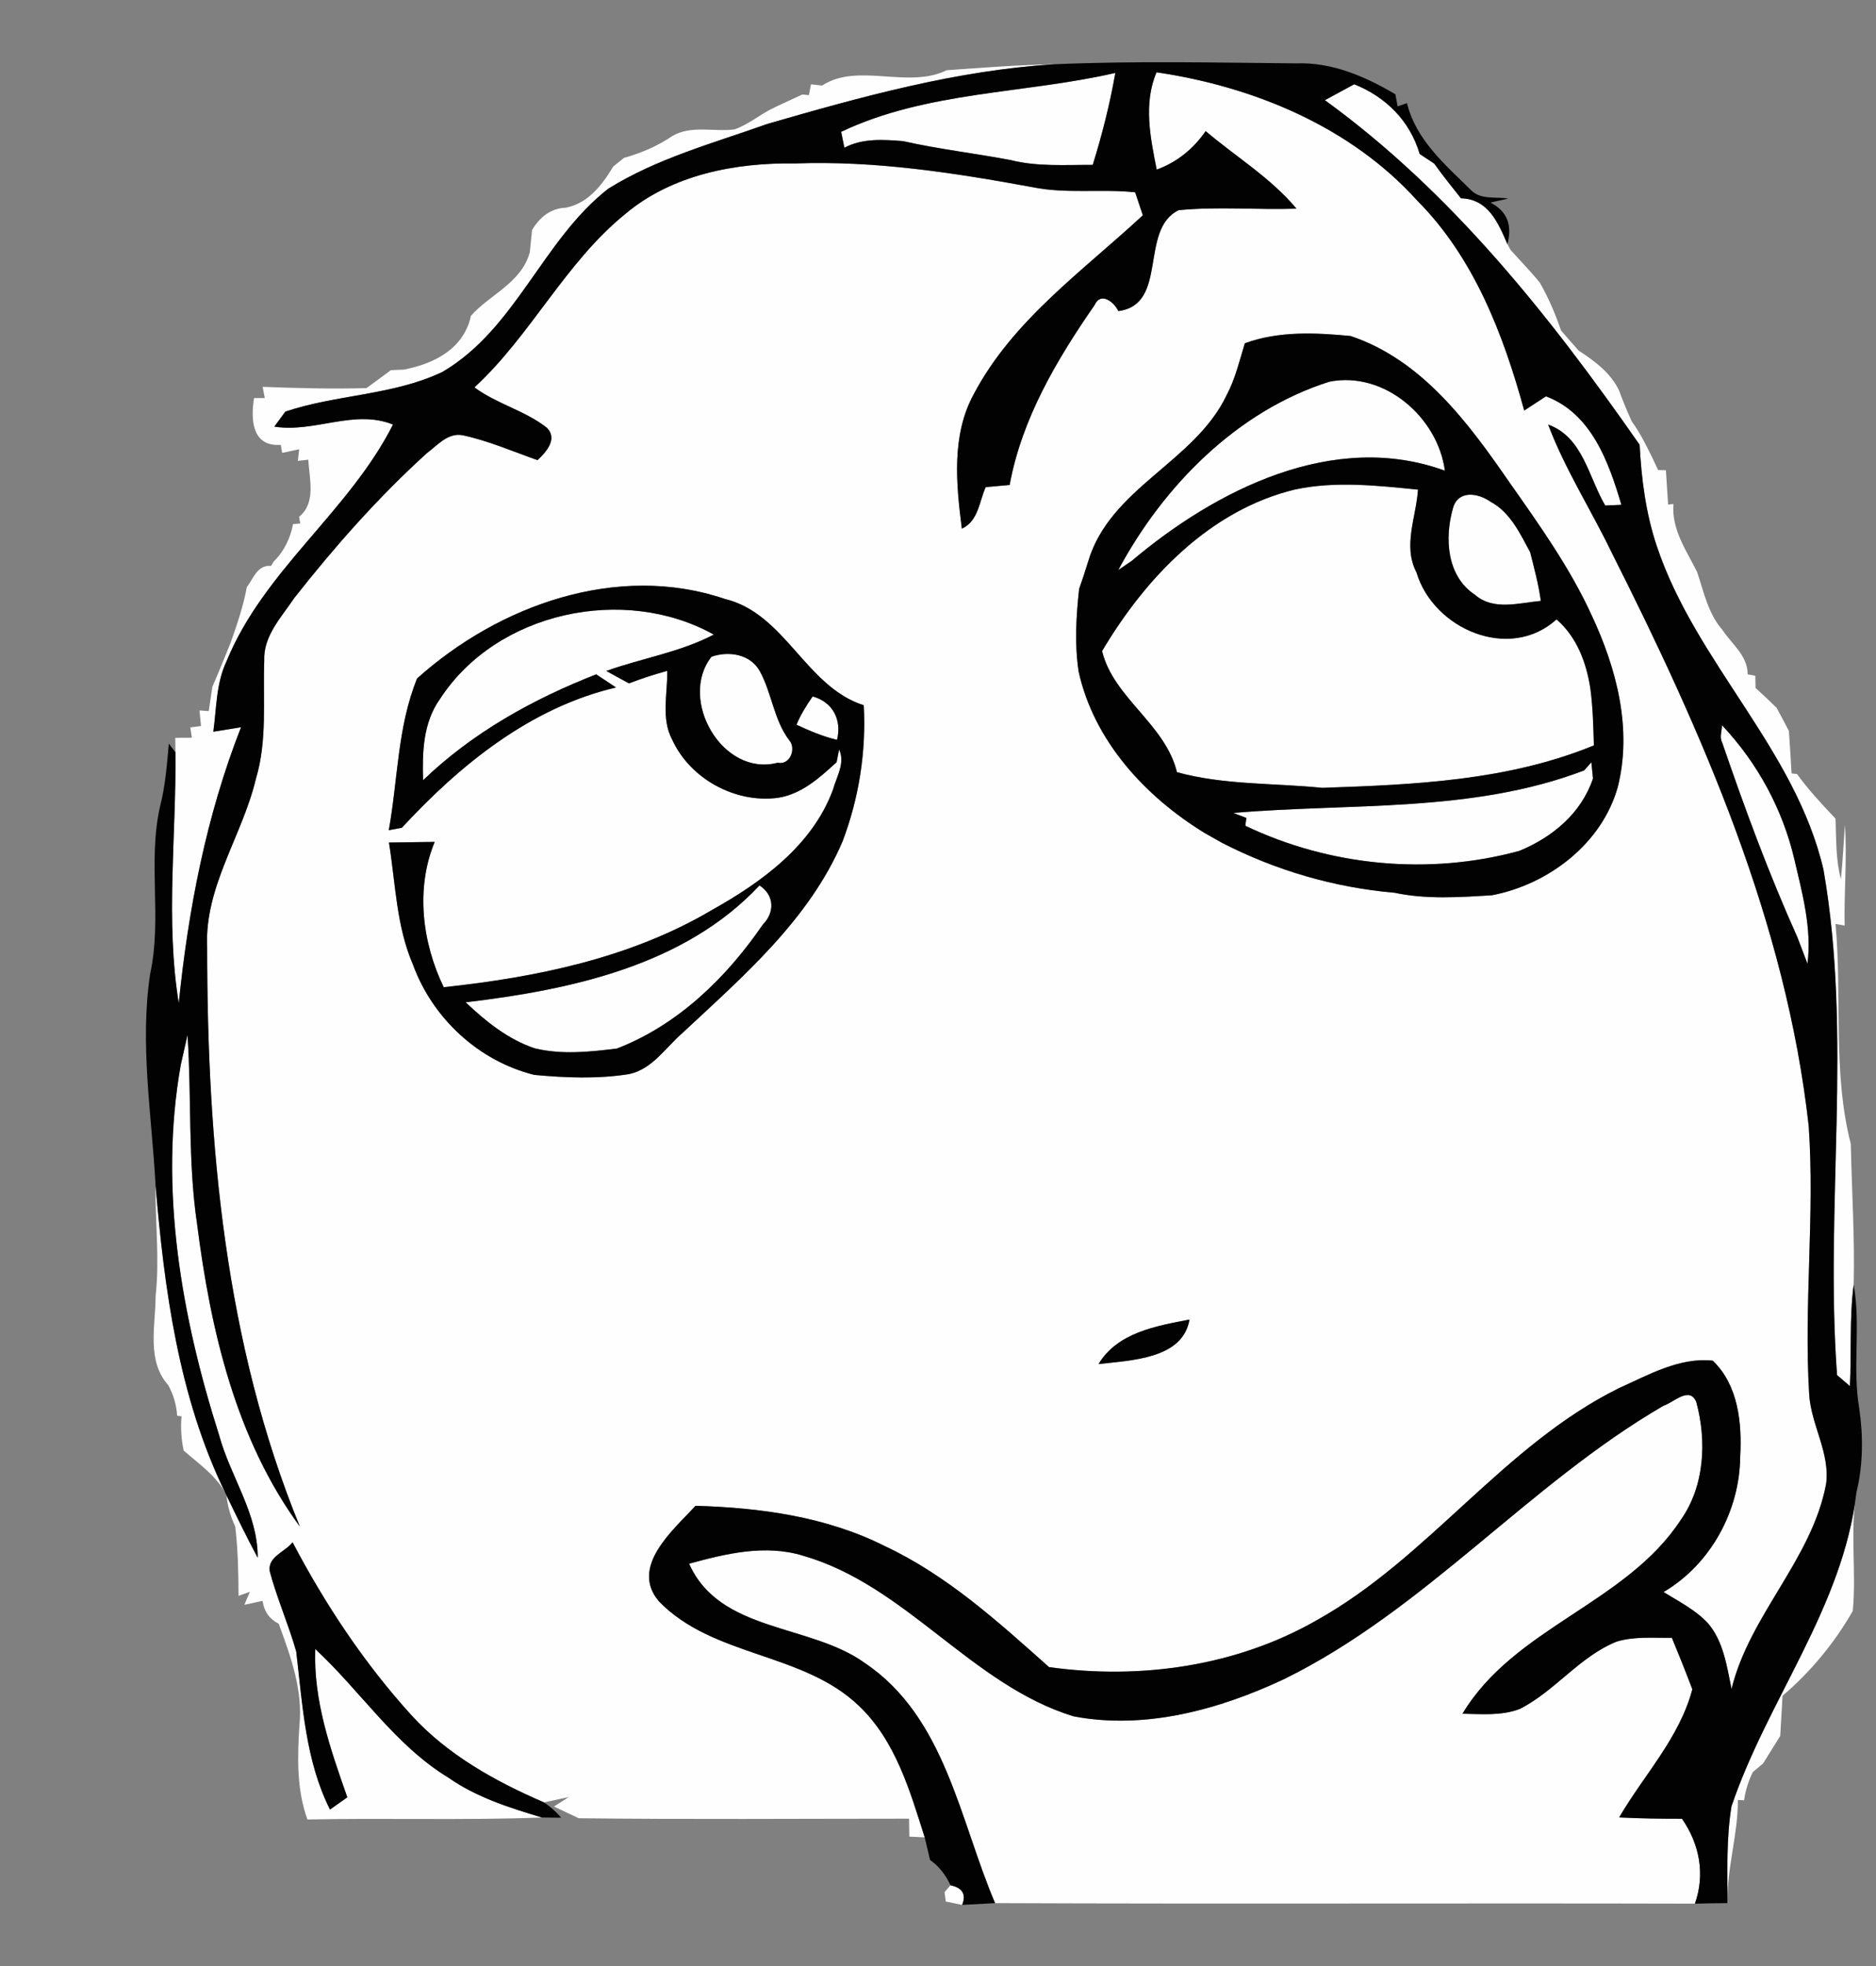 <?xml version="1.0" encoding="UTF-8" ?>
<!DOCTYPE svg PUBLIC "-//W3C//DTD SVG 1.1//EN" "http://www.w3.org/Graphics/SVG/1.1/DTD/svg11.dtd">
<svg width="210pt" height="220pt" viewBox="0 0 210 220" version="1.1" xmlns="http://www.w3.org/2000/svg">
<rect x="0" y="0" width="210" height="220" fill="#808080" stroke="none"/>
<g id="#fefefeff">
<path fill="#fefefe" opacity="1.00" d=" M 105.97 7.86 C 110.00 7.57 114.02 7.26 118.06 7.19 C 107.07 7.87 96.45 10.82 85.92 13.86 C 79.89 16.01 73.58 17.70 68.10 21.11 C 60.73 26.84 57.75 36.81 49.52 41.62 C 44.01 44.25 37.68 44.13 31.94 46.06 C 31.63 46.48 31.01 47.32 30.71 47.74 C 35.19 48.46 39.65 45.75 43.99 47.51 C 39.07 57.24 29.54 63.79 25.37 73.97 C 24.19 76.44 24.24 79.23 23.88 81.88 C 24.65 81.76 26.21 81.50 26.98 81.38 C 23.10 91.26 21.08 101.73 20.01 112.26 C 18.51 102.97 19.74 93.54 19.64 84.18 L 19.62 82.56 C 20.08 82.56 21.02 82.56 21.48 82.55 L 21.30 81.40 L 22.50 81.24 C 22.46 80.80 22.37 79.94 22.33 79.50 L 23.37 79.57 C 23.47 78.89 23.67 77.53 23.77 76.86 C 24.49 75.20 25.17 73.53 25.84 71.86 C 26.55 69.84 27.24 67.81 27.63 65.70 C 28.38 64.73 28.79 63.20 30.35 63.32 L 30.63 62.84 C 31.81 61.69 32.49 60.24 32.81 58.64 L 33.61 58.58 L 33.48 57.83 C 35.42 56.26 34.62 53.57 34.51 51.44 L 33.34 51.57 L 33.49 50.27 C 33.01 50.37 32.06 50.58 31.59 50.68 L 31.43 49.78 C 28.22 50.01 28.04 46.99 28.44 44.54 L 29.64 44.54 L 29.40 43.29 C 33.27 43.43 37.15 43.54 41.03 43.43 C 41.95 42.76 42.85 42.09 43.76 41.42 C 44.12 41.40 44.83 41.37 45.19 41.36 C 48.60 40.72 51.94 39.01 52.72 35.33 C 54.91 32.89 58.39 31.64 59.31 28.21 C 59.38 27.59 59.50 26.36 59.56 25.74 C 60.40 24.32 61.64 23.30 63.34 23.24 C 65.86 22.74 67.40 20.70 68.65 18.63 C 68.95 18.39 69.54 17.91 69.84 17.67 C 71.76 17.13 73.61 16.35 75.26 15.22 C 77.37 13.98 79.92 14.78 82.22 14.48 C 83.67 13.97 84.88 12.98 86.22 12.26 C 87.41 11.67 88.62 11.13 89.82 10.57 L 90.55 10.65 C 90.61 10.35 90.72 9.74 90.78 9.44 L 92.03 9.57 C 96.04 6.96 101.64 9.99 105.97 7.86 Z" />
<path fill="#fefefe" opacity="1.00" d=" M 94.16 14.75 C 103.77 10.19 114.66 10.51 124.85 8.16 C 124.24 11.64 123.37 15.08 122.32 18.45 C 119.25 18.44 116.12 18.67 113.12 17.91 C 109.12 17.15 105.05 16.69 101.08 15.79 C 98.85 15.62 96.57 15.45 94.52 16.53 C 94.43 16.08 94.25 15.19 94.16 14.75 Z" />
<path fill="#fefefe" opacity="1.00" d=" M 129.46 8.09 C 140.31 9.69 151.16 14.16 158.63 22.43 C 164.98 28.80 168.29 37.42 170.62 45.94 C 171.43 45.41 172.25 44.88 173.06 44.35 C 178.16 46.28 180.08 51.71 181.50 56.49 C 181.05 56.51 180.14 56.55 179.69 56.57 C 177.82 53.40 177.20 48.91 173.30 47.51 C 175.18 52.50 178.08 57.00 180.39 61.79 C 190.60 82.03 199.94 103.27 202.47 126.02 C 203.16 136.01 201.91 146.02 202.52 156.01 C 202.72 159.45 204.89 162.57 204.41 166.08 C 202.80 174.54 195.87 180.68 193.83 188.99 C 193.30 186.44 192.93 183.67 191.18 181.63 C 189.78 180.14 187.94 179.21 186.22 178.15 C 191.50 175.04 194.75 169.06 194.80 162.98 C 195.01 159.24 194.58 154.99 191.73 152.26 C 188.01 151.85 184.50 153.87 181.19 155.35 C 168.28 161.76 159.93 174.31 147.42 181.29 C 138.41 186.46 127.64 187.98 117.43 186.55 C 111.75 181.49 106.01 176.27 99.05 173.01 C 92.50 169.71 85.10 168.71 77.86 168.50 C 75.36 171.22 70.46 175.31 73.76 179.19 C 79.81 185.45 89.87 184.87 96.13 190.87 C 100.24 194.76 101.85 200.37 103.51 205.60 C 103.08 205.58 102.22 205.54 101.79 205.52 C 101.78 205.02 101.76 204.01 101.76 203.51 C 89.43 203.51 77.10 203.61 64.78 203.46 C 64.08 203.13 62.70 202.48 62.01 202.15 C 62.42 201.88 63.25 201.36 63.67 201.09 L 60.90 201.69 C 55.45 199.34 50.12 196.38 46.07 191.95 C 40.78 186.13 36.40 179.53 32.75 172.58 C 31.94 173.65 29.96 174.18 30.19 175.81 C 31.00 178.86 32.30 181.77 33.16 184.81 C 33.87 190.79 34.18 197.00 36.94 202.49 C 37.58 202.03 38.23 201.57 38.88 201.12 C 37.00 195.77 35.07 190.29 35.29 184.53 C 40.37 189.23 44.20 195.29 50.24 198.95 C 53.37 201.14 57.05 202.29 60.67 203.38 C 51.92 203.71 43.16 203.42 34.41 203.60 C 33.19 200.21 33.29 196.59 33.52 193.05 C 33.92 189.11 32.53 185.33 31.20 181.70 C 30.17 181.18 29.56 180.33 29.39 179.14 C 28.88 179.25 27.86 179.47 27.35 179.58 L 27.97 178.12 L 26.70 178.58 C 26.69 175.98 26.64 173.39 26.33 170.81 C 25.81 169.71 25.48 168.55 25.35 167.33 C 26.48 169.68 27.62 172.02 28.85 174.32 C 28.88 169.36 25.79 165.24 24.53 160.60 C 20.31 147.34 17.78 133.02 20.23 119.19 C 20.49 118.06 20.74 116.93 20.99 115.81 C 21.46 122.85 21.02 129.95 22.06 136.96 C 23.57 148.83 26.38 161.01 33.57 170.83 C 25.17 150.36 23.19 127.92 23.19 106.00 C 22.87 99.23 27.13 93.54 28.64 87.17 C 29.94 82.87 29.42 78.34 29.58 73.92 C 29.46 71.16 31.53 69.03 32.97 66.88 C 37.49 61.14 42.35 55.64 47.76 50.73 C 48.94 49.85 50.13 48.40 51.77 48.70 C 54.66 49.32 57.39 50.51 60.17 51.49 C 61.13 50.60 62.46 49.11 61.22 47.87 C 58.78 45.94 55.62 45.21 53.11 43.35 C 59.46 37.49 63.26 29.41 70.00 23.94 C 75.24 19.53 82.34 18.19 89.01 18.29 C 97.96 17.96 106.84 19.34 115.61 20.95 C 119.39 21.72 123.26 21.11 127.07 21.52 C 127.29 22.16 127.72 23.45 127.93 24.09 C 121.22 30.32 113.37 35.82 109.00 44.11 C 106.49 48.71 107.03 54.16 107.67 59.16 C 109.52 58.31 109.61 56.14 110.34 54.51 C 111.01 54.45 112.35 54.33 113.02 54.27 C 114.38 46.86 118.29 40.25 122.53 34.14 C 123.20 32.61 124.70 33.78 125.19 34.81 C 130.84 34.08 127.48 25.68 131.94 23.52 C 136.32 23.09 140.73 23.50 145.13 23.35 C 142.24 19.89 138.35 17.55 134.96 14.67 C 133.60 16.65 131.74 18.16 129.48 18.98 C 128.77 15.39 127.98 11.60 129.46 8.09 M 139.35 38.41 C 138.75 40.35 138.29 42.36 137.33 44.17 C 133.76 51.73 124.25 54.55 121.80 62.86 C 121.49 63.88 121.16 64.89 120.80 65.89 C 120.46 68.96 120.28 72.07 120.74 75.14 C 122.46 82.93 128.21 89.15 134.86 93.22 C 135.34 93.49 136.31 94.04 136.79 94.31 C 142.80 97.40 149.37 99.32 156.11 99.90 C 159.68 100.66 163.39 100.40 167.01 100.18 C 173.33 98.97 179.33 94.41 181.10 88.05 C 182.73 81.55 180.96 74.81 178.19 68.89 C 175.76 63.56 172.35 58.79 169.00 54.02 C 164.39 47.35 159.21 40.29 151.19 37.60 C 147.24 37.22 143.14 37.03 139.35 38.41 M 46.69 75.92 C 44.48 81.35 44.55 87.22 43.52 92.90 L 44.98 92.63 C 51.51 85.57 59.39 79.17 68.96 76.93 C 68.22 76.44 67.48 75.95 66.74 75.46 C 59.63 78.24 52.89 81.99 47.36 87.31 C 47.26 84.17 47.36 80.84 49.27 78.19 C 55.61 68.45 69.87 65.42 79.90 71.01 C 76.13 72.99 71.85 73.65 67.87 75.08 C 68.71 75.55 69.55 76.01 70.41 76.47 C 71.81 75.93 73.24 75.47 74.69 75.07 C 74.74 77.63 73.97 80.42 75.26 82.80 C 77.27 87.16 82.30 89.90 87.05 89.28 C 89.71 88.89 91.75 87.03 93.65 85.29 L 93.93 83.87 C 94.64 85.38 93.64 86.92 93.24 88.37 C 90.93 94.62 85.26 98.72 79.66 101.85 C 70.57 107.21 60.05 109.36 49.67 110.47 C 47.26 105.47 46.50 99.43 48.66 94.21 C 46.96 94.23 45.25 94.25 43.54 94.28 C 44.28 98.86 44.36 103.63 46.23 107.95 C 48.42 113.95 53.59 118.74 59.81 120.28 C 63.34 120.61 66.92 120.75 70.44 120.19 C 73.05 119.62 74.54 117.18 76.45 115.54 C 83.25 109.19 90.60 102.88 94.33 94.12 C 96.16 89.27 96.97 84.11 96.69 78.92 C 90.17 76.84 87.92 68.66 81.14 67.02 C 69.09 62.94 55.83 67.72 46.69 75.92 M 122.97 152.64 C 126.58 152.21 132.41 152.09 133.15 147.66 C 129.42 148.38 125.10 149.10 122.97 152.64 Z" />
<path fill="#fefefe" opacity="1.00" d=" M 151.59 9.43 C 155.13 10.84 157.83 13.53 158.92 17.23 C 159.33 17.50 160.14 18.04 160.55 18.31 C 161.50 19.63 162.52 20.92 163.54 22.19 C 166.60 22.27 167.70 24.92 168.74 27.32 L 169.09 27.96 C 170.18 29.19 171.33 30.35 172.37 31.63 C 173.34 33.33 174.11 35.13 174.74 36.98 C 175.39 37.73 176.04 38.48 176.71 39.23 C 178.51 40.41 180.33 41.73 181.26 43.75 C 181.68 44.90 182.15 46.04 182.66 47.16 C 183.54 48.36 184.21 49.70 184.87 51.03 C 185.06 51.42 185.43 52.20 185.61 52.60 L 186.48 52.62 C 186.57 53.90 186.65 55.18 186.73 56.46 L 187.33 56.40 C 187.09 59.25 188.78 61.60 189.98 64.02 C 190.73 66.25 191.21 68.67 192.81 70.49 C 193.85 72.07 195.65 73.38 195.63 75.46 L 196.49 75.62 C 196.50 75.96 196.51 76.64 196.52 76.99 C 197.32 77.71 198.10 78.44 198.87 79.20 C 199.34 80.06 199.80 80.92 200.25 81.80 C 200.36 83.38 200.46 84.96 200.55 86.55 L 201.16 86.61 C 202.44 88.40 203.96 90.01 205.47 91.61 C 205.56 93.88 205.48 96.17 206.07 98.38 C 206.28 96.36 206.37 94.34 206.52 92.31 C 206.78 96.06 206.41 99.82 206.49 103.57 L 205.47 103.39 C 206.22 111.57 205.12 120.01 207.18 128.01 C 207.29 133.26 207.63 138.51 207.50 143.75 C 207.01 147.52 207.27 151.33 207.08 155.11 L 205.64 153.87 C 204.26 135.05 207.39 116.02 204.12 97.31 C 200.97 83.80 189.83 74.15 185.48 61.16 C 184.24 57.50 183.74 53.62 183.54 49.77 C 173.56 35.46 162.55 21.54 148.31 11.21 C 149.13 10.76 150.77 9.87 151.59 9.43 Z" />
<path fill="#fefefe" opacity="1.00" d=" M 148.82 42.71 C 154.99 41.49 160.96 46.73 161.74 52.67 C 149.31 48.13 136.14 54.79 126.70 62.75 C 126.32 63.01 125.56 63.53 125.18 63.79 C 130.21 54.40 138.47 45.98 148.82 42.71 Z" />
<path fill="#fefefe" opacity="1.00" d=" M 123.37 72.85 C 128.22 64.67 135.44 57.06 144.99 54.77 C 149.52 53.81 154.18 54.34 158.73 54.79 C 158.53 57.88 157.01 61.07 158.56 64.05 C 160.45 70.39 168.97 74.08 174.24 69.31 C 176.53 71.30 177.58 74.15 178.03 77.07 C 178.31 79.17 178.36 81.29 178.42 83.41 C 168.80 87.37 158.26 87.81 148.01 88.16 C 142.59 87.61 137.04 87.86 131.75 86.41 C 130.44 81.01 124.61 78.07 123.37 72.85 Z" />
<path fill="#fefefe" opacity="1.00" d=" M 162.65 56.85 C 163.23 54.81 165.46 55.16 166.84 56.14 C 169.06 57.32 170.15 59.69 171.29 61.80 C 171.74 63.60 172.23 65.39 172.48 67.24 C 170.03 67.46 167.17 68.37 165.10 66.55 C 161.93 64.46 161.69 60.19 162.65 56.85 Z" />
<path fill="#fefefe" opacity="1.00" d=" M 79.64 73.49 C 81.55 72.82 83.97 73.18 85.04 75.08 C 86.41 77.56 86.61 80.56 88.36 82.85 C 89.15 83.77 88.45 85.65 87.05 85.35 C 80.87 86.98 75.90 78.28 79.64 73.49 Z" />
<path fill="#fefefe" opacity="1.00" d=" M 89.16 81.10 C 89.62 79.97 90.28 78.93 90.97 77.93 C 93.23 78.56 94.25 80.55 93.70 82.79 C 92.13 82.42 90.63 81.78 89.16 81.10 Z" />
<path fill="#fefefe" opacity="1.00" d=" M 192.78 83.09 C 192.45 82.46 192.76 81.80 192.76 81.15 C 196.73 85.37 199.55 90.54 200.87 96.19 C 201.76 100.01 202.83 103.88 202.33 107.84 C 201.96 106.87 201.58 105.88 201.21 104.90 C 198.01 97.79 195.31 90.47 192.78 83.09 Z" />
<path fill="#fefefe" opacity="1.00" d=" M 177.33 86.21 C 177.53 85.98 177.94 85.53 178.14 85.30 C 178.18 85.75 178.27 86.66 178.32 87.11 C 177.01 91.01 173.79 93.68 170.09 95.21 C 159.97 97.98 148.86 96.93 139.40 92.40 L 139.52 91.53 C 139.16 91.39 138.43 91.11 138.06 90.97 C 151.17 89.84 164.81 90.99 177.33 86.21 Z" />
<path fill="#fefefe" opacity="1.00" d=" M 52.13 112.16 C 63.86 110.76 76.61 108.07 85.02 99.08 C 86.71 100.19 86.73 102.11 85.39 103.46 C 81.31 109.41 75.88 114.70 69.06 117.33 C 66.01 117.71 62.89 118.04 59.86 117.31 C 56.88 116.31 54.38 114.30 52.13 112.16 Z" />
<path fill="#fefefe" opacity="1.00" d=" M 17.42 145.00 C 17.88 140.87 17.36 136.74 17.41 132.61 C 18.40 144.32 20.00 156.33 25.20 167.01 C 24.09 165.04 22.21 163.77 20.56 162.32 C 20.29 161.06 20.21 159.79 20.32 158.49 L 19.83 158.42 C 19.75 157.21 19.42 156.07 18.84 155.01 C 16.37 152.25 17.42 148.34 17.42 145.00 Z" />
<path fill="#fefefe" opacity="1.00" d=" M 186.20 157.31 C 187.36 156.94 189.15 155.05 189.89 156.91 C 191.06 161.26 190.82 166.28 188.15 170.07 C 182.02 179.44 169.50 182.10 163.71 191.77 C 165.85 191.80 168.08 192.02 170.13 191.23 C 174.08 189.23 176.80 185.38 180.96 183.70 C 182.96 183.09 185.08 183.30 187.15 183.27 C 187.94 185.18 188.71 187.10 189.44 189.03 C 188.00 194.48 184.02 198.61 181.25 203.37 C 183.59 203.49 185.93 203.52 188.28 203.52 C 190.25 206.36 190.89 209.72 189.73 213.02 C 163.62 212.95 137.50 213.07 111.39 212.96 C 107.42 203.66 105.82 192.13 96.79 186.08 C 90.70 181.68 80.57 182.70 77.14 174.98 C 81.26 173.85 85.65 172.79 89.88 174.08 C 101.45 177.40 108.71 188.54 120.18 192.06 C 128.20 193.58 136.46 191.31 143.71 187.91 C 159.54 180.14 171.05 166.12 186.20 157.31 Z" />
<path fill="#fefefe" opacity="1.00" d=" M 193.82 202.14 C 197.87 190.17 206.32 179.85 207.81 167.00 C 207.07 171.39 207.82 175.85 207.40 180.27 C 205.33 183.88 202.69 187.06 199.54 189.76 C 199.45 191.26 199.36 192.75 199.28 194.25 C 198.64 195.27 198.01 196.30 197.36 197.33 C 197.08 197.57 196.50 198.05 196.21 198.30 C 195.72 199.29 195.39 200.35 195.23 201.45 L 194.54 201.42 C 194.55 205.30 193.31 209.01 193.36 212.96 C 193.38 209.35 193.24 205.70 193.82 202.14 Z" />
<path fill="#fefefe" opacity="1.00" d=" M 106.40 210.96 C 107.74 211.25 108.18 211.98 107.70 213.16 C 107.24 213.07 106.33 212.88 105.87 212.78 L 105.73 211.73 L 106.40 210.96 Z" />
</g>
<g id="#020202fe">
<path fill="#020202" opacity="1.00" d=" M 118.06 7.19 C 127.05 6.80 136.08 7.01 145.08 7.09 C 149.08 6.94 152.82 8.55 156.20 10.55 L 156.45 11.90 L 157.50 11.54 C 158.51 15.69 161.80 18.44 164.70 21.31 C 165.78 22.38 167.47 21.99 168.83 22.22 L 166.84 22.67 C 168.68 23.61 169.32 25.16 168.74 27.32 C 167.70 24.92 166.60 22.27 163.54 22.19 C 162.52 20.92 161.50 19.63 160.55 18.31 C 160.14 18.04 159.33 17.50 158.92 17.23 C 157.83 13.53 155.13 10.84 151.59 9.43 C 150.77 9.87 149.13 10.76 148.31 11.21 C 162.55 21.54 173.56 35.46 183.54 49.77 C 183.74 53.62 184.24 57.50 185.48 61.16 C 189.83 74.15 200.97 83.80 204.12 97.31 C 207.39 116.02 204.26 135.05 205.64 153.87 L 207.08 155.11 C 207.27 151.33 207.01 147.52 207.50 143.75 C 208.32 148.33 207.34 153.01 208.12 157.58 C 208.58 160.71 208.56 163.92 207.81 167.00 C 206.32 179.85 197.87 190.17 193.82 202.14 C 193.24 205.70 193.38 209.35 193.36 212.96 C 192.15 212.97 190.94 212.99 189.73 213.02 C 190.89 209.72 190.25 206.36 188.28 203.52 C 185.93 203.52 183.59 203.49 181.25 203.37 C 184.02 198.61 188.00 194.48 189.44 189.03 C 188.71 187.10 187.94 185.18 187.15 183.27 C 185.08 183.30 182.96 183.09 180.96 183.70 C 176.80 185.38 174.08 189.23 170.13 191.23 C 168.08 192.02 165.85 191.80 163.71 191.77 C 169.50 182.10 182.02 179.44 188.15 170.07 C 190.82 166.28 191.06 161.26 189.89 156.91 C 189.15 155.05 187.36 156.94 186.20 157.31 C 171.05 166.12 159.54 180.14 143.71 187.91 C 136.46 191.31 128.20 193.58 120.18 192.06 C 108.71 188.54 101.45 177.40 89.88 174.08 C 85.65 172.79 81.26 173.85 77.14 174.98 C 80.57 182.70 90.70 181.68 96.79 186.08 C 105.82 192.13 107.42 203.66 111.39 212.96 C 110.47 213.01 108.62 213.11 107.70 213.16 C 108.18 211.98 107.74 211.25 106.40 210.96 C 105.87 209.82 105.13 208.85 104.11 208.13 C 103.96 207.50 103.66 206.23 103.51 205.60 C 101.85 200.37 100.24 194.76 96.13 190.87 C 89.87 184.87 79.81 185.45 73.76 179.19 C 70.46 175.31 75.36 171.22 77.86 168.50 C 85.10 168.71 92.50 169.71 99.05 173.01 C 106.01 176.27 111.75 181.49 117.43 186.55 C 127.64 187.98 138.41 186.46 147.42 181.29 C 159.93 174.31 168.28 161.76 181.19 155.35 C 184.50 153.87 188.01 151.85 191.73 152.26 C 194.58 154.99 195.01 159.24 194.80 162.98 C 194.75 169.06 191.50 175.04 186.22 178.15 C 187.94 179.21 189.78 180.14 191.18 181.63 C 192.93 183.67 193.30 186.44 193.83 188.99 C 195.87 180.68 202.80 174.54 204.41 166.08 C 204.89 162.57 202.72 159.45 202.52 156.01 C 201.91 146.02 203.16 136.01 202.47 126.02 C 199.94 103.27 190.60 82.03 180.39 61.79 C 178.08 57.00 175.18 52.50 173.30 47.51 C 177.20 48.91 177.82 53.40 179.69 56.57 C 180.14 56.55 181.05 56.51 181.50 56.49 C 180.08 51.71 178.16 46.28 173.06 44.35 C 172.25 44.88 171.43 45.41 170.62 45.94 C 168.29 37.42 164.98 28.80 158.63 22.43 C 151.16 14.16 140.31 9.69 129.46 8.09 C 127.98 11.60 128.77 15.39 129.48 18.98 C 131.74 18.16 133.60 16.65 134.96 14.67 C 138.35 17.55 142.24 19.89 145.13 23.35 C 140.73 23.50 136.32 23.09 131.94 23.52 C 127.48 25.68 130.84 34.08 125.19 34.81 C 124.70 33.78 123.20 32.61 122.53 34.14 C 118.29 40.25 114.38 46.86 113.02 54.27 C 112.35 54.33 111.01 54.45 110.34 54.51 C 109.61 56.14 109.52 58.31 107.67 59.16 C 107.03 54.16 106.49 48.71 109.00 44.11 C 113.37 35.82 121.22 30.32 127.93 24.09 C 127.72 23.45 127.29 22.16 127.07 21.52 C 123.26 21.11 119.39 21.72 115.61 20.95 C 106.84 19.34 97.96 17.96 89.01 18.29 C 82.34 18.19 75.24 19.53 70.00 23.94 C 63.26 29.41 59.46 37.49 53.11 43.35 C 55.62 45.21 58.78 45.94 61.22 47.87 C 62.46 49.11 61.13 50.60 60.17 51.49 C 57.39 50.51 54.66 49.32 51.77 48.70 C 50.13 48.40 48.94 49.85 47.76 50.73 C 42.35 55.64 37.49 61.14 32.97 66.88 C 31.53 69.03 29.46 71.16 29.58 73.92 C 29.42 78.34 29.94 82.87 28.64 87.17 C 27.13 93.54 22.87 99.23 23.19 106.00 C 23.19 127.92 25.17 150.36 33.57 170.83 C 26.38 161.01 23.57 148.83 22.06 136.96 C 21.02 129.95 21.46 122.85 20.99 115.81 C 20.74 116.93 20.49 118.06 20.23 119.19 C 17.78 133.02 20.31 147.34 24.53 160.60 C 25.79 165.24 28.88 169.36 28.85 174.32 C 27.62 172.02 26.48 169.68 25.35 167.33 L 25.20 167.01 C 20.00 156.33 18.40 144.32 17.41 132.61 C 16.99 124.74 15.62 116.84 16.81 108.97 C 18.16 102.80 16.51 96.40 17.92 90.23 C 18.51 87.93 18.69 85.57 18.90 83.21 L 19.64 84.18 C 19.74 93.54 18.51 102.97 20.01 112.26 C 21.08 101.73 23.10 91.26 26.98 81.38 C 26.21 81.50 24.65 81.76 23.88 81.88 C 24.24 79.23 24.19 76.44 25.37 73.97 C 29.54 63.79 39.07 57.24 43.99 47.51 C 39.65 45.75 35.19 48.46 30.71 47.74 C 31.01 47.32 31.63 46.48 31.94 46.06 C 37.68 44.13 44.01 44.25 49.52 41.62 C 57.75 36.81 60.73 26.84 68.10 21.11 C 73.58 17.70 79.89 16.01 85.92 13.86 C 96.45 10.82 107.07 7.87 118.06 7.19 M 94.16 14.75 C 94.25 15.19 94.43 16.08 94.52 16.53 C 96.57 15.45 98.85 15.62 101.08 15.79 C 105.05 16.69 109.12 17.15 113.12 17.91 C 116.12 18.67 119.25 18.44 122.32 18.45 C 123.37 15.08 124.24 11.64 124.85 8.16 C 114.66 10.51 103.77 10.19 94.16 14.75 M 192.78 83.09 C 195.31 90.47 198.01 97.79 201.21 104.90 C 201.58 105.88 201.96 106.87 202.33 107.84 C 202.83 103.88 201.76 100.01 200.87 96.19 C 199.55 90.54 196.73 85.37 192.76 81.15 C 192.76 81.80 192.45 82.46 192.78 83.09 Z" />
<path fill="#020202" opacity="1.00" d=" M 139.35 38.41 C 143.14 37.03 147.24 37.22 151.19 37.60 C 159.21 40.29 164.39 47.35 169.00 54.02 C 172.35 58.79 175.76 63.56 178.19 68.89 C 180.96 74.81 182.73 81.55 181.10 88.05 C 179.33 94.41 173.33 98.97 167.01 100.18 C 163.39 100.40 159.68 100.66 156.11 99.90 C 149.37 99.32 142.80 97.40 136.79 94.31 C 136.31 94.04 135.34 93.49 134.86 93.22 C 128.21 89.15 122.46 82.93 120.74 75.14 C 120.28 72.07 120.46 68.96 120.80 65.89 C 121.16 64.89 121.49 63.88 121.80 62.86 C 124.25 54.55 133.76 51.73 137.33 44.17 C 138.29 42.36 138.75 40.35 139.35 38.41 M 148.82 42.71 C 138.47 45.98 130.21 54.40 125.18 63.79 C 125.56 63.53 126.32 63.01 126.70 62.75 C 136.14 54.79 149.31 48.13 161.74 52.67 C 160.96 46.73 154.99 41.49 148.82 42.71 M 123.37 72.85 C 124.61 78.07 130.44 81.01 131.75 86.41 C 137.04 87.86 142.59 87.61 148.01 88.16 C 158.26 87.81 168.80 87.37 178.42 83.41 C 178.36 81.29 178.31 79.17 178.03 77.07 C 177.58 74.15 176.53 71.30 174.24 69.31 C 168.97 74.08 160.45 70.39 158.56 64.05 C 157.01 61.07 158.53 57.88 158.73 54.79 C 154.18 54.34 149.52 53.81 144.99 54.77 C 135.44 57.06 128.22 64.67 123.37 72.85 M 162.65 56.85 C 161.69 60.19 161.93 64.46 165.10 66.55 C 167.17 68.37 170.03 67.46 172.48 67.24 C 172.23 65.39 171.74 63.60 171.29 61.80 C 170.15 59.69 169.06 57.32 166.84 56.14 C 165.46 55.16 163.23 54.81 162.65 56.85 M 177.33 86.21 C 164.81 90.99 151.17 89.84 138.06 90.97 C 138.43 91.11 139.16 91.39 139.52 91.53 L 139.40 92.40 C 148.86 96.93 159.97 97.98 170.09 95.21 C 173.79 93.68 177.01 91.01 178.32 87.11 C 178.27 86.66 178.18 85.75 178.14 85.30 C 177.94 85.53 177.53 85.98 177.33 86.21 Z" />
<path fill="#020202" opacity="1.00" d=" M 46.69 75.92 C 55.83 67.72 69.09 62.94 81.14 67.02 C 87.92 68.66 90.17 76.84 96.69 78.92 C 96.97 84.11 96.16 89.27 94.33 94.12 C 90.60 102.88 83.25 109.19 76.45 115.54 C 74.54 117.18 73.05 119.62 70.44 120.19 C 66.92 120.75 63.34 120.61 59.81 120.28 C 53.59 118.74 48.42 113.95 46.23 107.95 C 44.36 103.63 44.28 98.86 43.54 94.28 C 45.25 94.25 46.96 94.23 48.66 94.21 C 46.50 99.43 47.26 105.47 49.67 110.47 C 60.05 109.36 70.57 107.21 79.66 101.85 C 85.26 98.72 90.93 94.62 93.24 88.37 C 93.64 86.92 94.64 85.38 93.93 83.87 L 93.65 85.29 C 91.75 87.03 89.71 88.89 87.05 89.28 C 82.30 89.90 77.27 87.16 75.26 82.80 C 73.97 80.42 74.74 77.63 74.69 75.07 C 73.24 75.47 71.81 75.93 70.41 76.47 C 69.55 76.01 68.71 75.55 67.87 75.08 C 71.85 73.65 76.13 72.99 79.90 71.01 C 69.87 65.42 55.61 68.45 49.27 78.19 C 47.36 80.84 47.26 84.17 47.36 87.31 C 52.89 81.99 59.63 78.24 66.74 75.46 C 67.48 75.95 68.22 76.44 68.96 76.93 C 59.39 79.17 51.51 85.57 44.98 92.63 L 43.52 92.90 C 44.55 87.22 44.48 81.35 46.69 75.92 M 79.64 73.49 C 75.90 78.28 80.87 86.98 87.05 85.35 C 88.45 85.65 89.15 83.77 88.36 82.85 C 86.61 80.56 86.41 77.56 85.04 75.08 C 83.97 73.18 81.55 72.82 79.64 73.49 M 89.16 81.10 C 90.63 81.78 92.13 82.42 93.70 82.79 C 94.25 80.55 93.23 78.56 90.97 77.93 C 90.28 78.93 89.62 79.97 89.16 81.10 M 52.13 112.16 C 54.38 114.30 56.88 116.31 59.86 117.31 C 62.89 118.04 66.01 117.71 69.06 117.33 C 75.88 114.70 81.31 109.41 85.39 103.46 C 86.73 102.11 86.71 100.19 85.02 99.08 C 76.61 108.07 63.86 110.76 52.13 112.16 Z" />
<path fill="#020202" opacity="1.00" d=" M 122.97 152.64 C 125.10 149.10 129.42 148.38 133.15 147.66 C 132.41 152.09 126.58 152.21 122.97 152.64 Z" />
<path fill="#020202" opacity="1.00" d=" M 30.19 175.81 C 29.96 174.18 31.94 173.65 32.75 172.58 C 36.40 179.53 40.78 186.13 46.07 191.95 C 50.12 196.38 55.45 199.34 60.90 201.69 C 61.62 202.17 62.26 202.74 62.82 203.40 C 62.28 203.40 61.21 203.38 60.67 203.38 C 57.05 202.29 53.37 201.14 50.24 198.95 C 44.20 195.29 40.37 189.23 35.29 184.53 C 35.07 190.29 37.00 195.77 38.88 201.12 C 38.23 201.57 37.58 202.03 36.94 202.49 C 34.18 197.00 33.87 190.79 33.16 184.81 C 32.30 181.77 31.00 178.86 30.19 175.81 Z" />
</g>
</svg>

